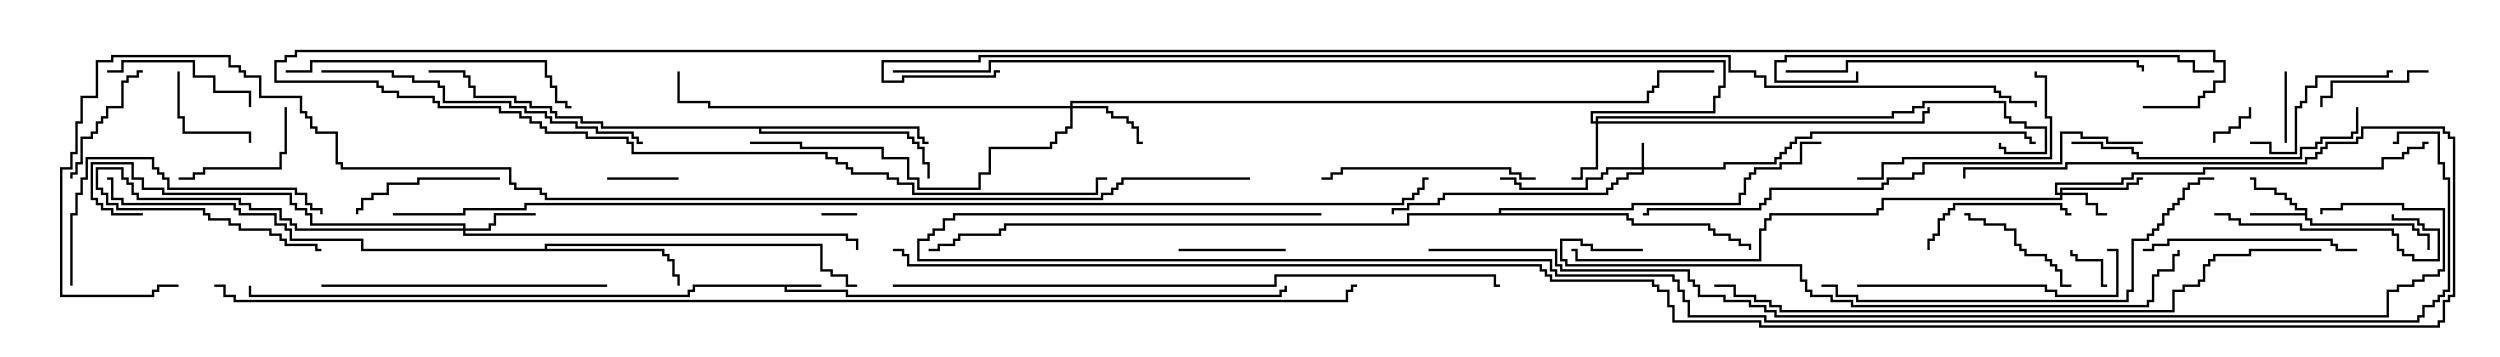 <svg version="1.1" width="105" height="15" xmlns="http://www.w3.org/2000/svg"><path d="M34.5,11.95L34.5,12.05L33.05,12.05L33.05,12.164L35.621,12.164L35.621,12.379L53.736,12.379L53.736,12.164L53.95,12.164L53.95,12L54.05,12L54.05,12.264L53.836,12.264L53.836,12.479L35.521,12.479L35.521,12.264L32.95,12.264L32.95,12.05L29.193,12.05L29.193,12.264L28.979,12.264L28.979,12.479L10.45,12.479L10.45,12L10.55,12L10.55,12.379L28.879,12.379L28.879,12.164L29.093,12.164L29.093,11.95z" stroke="none"/><path d="M96.807,8.95L96.807,8.836L96.379,8.836L96.379,8.621L96.164,8.621L96.164,8.407L95.95,8.407L95.95,8.193L95.521,8.193L95.521,7.979L94.664,7.979L94.664,7.55L94.5,7.55L94.5,7.45L94.764,7.45L94.764,7.879L95.621,7.879L95.621,8.093L96.05,8.093L96.05,8.307L96.264,8.307L96.264,8.521L96.479,8.521L96.479,8.736L96.907,8.736L96.907,9.164L97.121,9.164L97.121,9.379L101.407,9.379L101.407,9.593L101.621,9.593L101.621,9.807L102.05,9.807L102.05,10.5L101.95,10.5L101.95,9.907L101.521,9.907L101.521,9.693L101.307,9.693L101.307,9.479L97.021,9.479L97.021,9.264L96.807,9.264L96.807,9.05L94.5,9.05L94.5,8.95z" stroke="none"/><path d="M22.879,10.45L22.879,10.236L34.55,10.236L34.55,11.307L34.979,11.307L34.979,11.521L35.621,11.521L35.621,11.95L36,11.95L36,12.05L35.521,12.05L35.521,11.621L34.879,11.621L34.879,11.407L34.45,11.407L34.45,10.336L22.979,10.336L22.979,10.45L27.907,10.45L27.907,10.664L28.121,10.664L28.121,10.879L28.336,10.879L28.336,11.521L28.55,11.521L28.55,12L28.45,12L28.45,11.621L28.236,11.621L28.236,10.979L28.021,10.979L28.021,10.764L27.807,10.764L27.807,10.55L15.164,10.55L15.164,10.121L12.164,10.121L12.164,9.693L11.95,9.693L11.95,9.479L11.521,9.479L11.521,9.05L10.021,9.05L10.021,8.836L9.807,8.836L9.807,8.621L5.093,8.621L5.093,8.407L4.664,8.407L4.664,7.55L4.5,7.55L4.5,7.45L4.764,7.45L4.764,8.307L5.193,8.307L5.193,8.521L9.907,8.521L9.907,8.736L10.121,8.736L10.121,8.95L11.621,8.95L11.621,9.379L12.05,9.379L12.05,9.593L12.264,9.593L12.264,10.021L15.264,10.021L15.264,10.45z" stroke="none"/><path d="M38.621,5.307L38.621,5.736L38.836,5.736L38.836,5.95L39,5.95L39,6.05L38.736,6.05L38.736,5.836L38.521,5.836L38.521,5.407L31.979,5.407L31.979,5.521L38.193,5.521L38.193,5.736L38.407,5.736L38.407,5.95L38.621,5.95L38.621,6.164L38.836,6.164L38.836,6.807L39.05,6.807L39.05,7.5L38.95,7.5L38.95,6.907L38.736,6.907L38.736,6.264L38.521,6.264L38.521,6.05L38.307,6.05L38.307,5.836L38.093,5.836L38.093,5.621L31.879,5.621L31.879,5.407L25.236,5.407L25.236,5.193L24.379,5.193L24.379,4.979L23.307,4.979L23.307,4.764L23.093,4.764L23.093,4.55L22.236,4.55L22.236,4.336L21.593,4.336L21.593,4.121L19.879,4.121L19.879,3.693L19.664,3.693L19.664,3.264L19.45,3.264L19.45,3.05L18,3.05L18,2.95L19.55,2.95L19.55,3.164L19.764,3.164L19.764,3.593L19.979,3.593L19.979,4.021L21.693,4.021L21.693,4.236L22.336,4.236L22.336,4.45L23.193,4.45L23.193,4.664L23.407,4.664L23.407,4.879L24.479,4.879L24.479,5.093L25.336,5.093L25.336,5.307z" stroke="none"/><path d="M62.95,8.95L62.95,8.736L68.521,8.736L68.521,8.521L73.021,8.521L73.021,8.093L73.236,8.093L73.236,7.45L73.45,7.45L73.45,7.236L73.664,7.236L73.664,7.021L74.736,7.021L74.736,6.807L75.593,6.807L75.593,5.95L76.5,5.95L76.5,6.05L75.693,6.05L75.693,6.907L74.836,6.907L74.836,7.121L73.764,7.121L73.764,7.336L73.55,7.336L73.55,7.55L73.336,7.55L73.336,8.193L73.121,8.193L73.121,8.621L68.621,8.621L68.621,8.836L63.05,8.836L63.05,8.95L68.407,8.95L68.407,9.164L68.621,9.164L68.621,9.379L71.836,9.379L71.836,9.593L72.05,9.593L72.05,9.807L72.693,9.807L72.693,10.021L73.121,10.021L73.121,10.236L73.55,10.236L73.55,10.5L73.45,10.5L73.45,10.336L73.021,10.336L73.021,10.121L72.593,10.121L72.593,9.907L71.95,9.907L71.95,9.693L71.736,9.693L71.736,9.479L68.521,9.479L68.521,9.264L68.307,9.264L68.307,9.05L59.193,9.05L59.193,9.479L42.264,9.479L42.264,9.693L42.05,9.693L42.05,9.907L40.336,9.907L40.336,10.121L40.121,10.121L40.121,10.336L39.479,10.336L39.479,10.55L39,10.55L39,10.45L39.379,10.45L39.379,10.236L40.021,10.236L40.021,10.021L40.236,10.021L40.236,9.807L41.95,9.807L41.95,9.593L42.164,9.593L42.164,9.379L59.093,9.379L59.093,8.95z" stroke="none"/><path d="M68.95,7.021L68.95,6L69.05,6L69.05,7.021L72.379,7.021L72.379,6.807L74.521,6.807L74.521,6.593L74.736,6.593L74.736,6.379L74.95,6.379L74.95,6.164L75.164,6.164L75.164,5.95L75.379,5.95L75.379,5.736L76.021,5.736L76.021,5.521L85.121,5.521L85.121,5.736L85.336,5.736L85.336,5.95L85.5,5.95L85.5,6.05L85.236,6.05L85.236,5.836L85.021,5.836L85.021,5.621L76.121,5.621L76.121,5.836L75.479,5.836L75.479,6.05L75.264,6.05L75.264,6.264L75.05,6.264L75.05,6.479L74.836,6.479L74.836,6.693L74.621,6.693L74.621,6.907L72.479,6.907L72.479,7.121L69.05,7.121L69.05,7.336L68.407,7.336L68.407,7.55L67.979,7.55L67.979,7.764L67.764,7.764L67.764,7.979L67.55,7.979L67.55,8.193L60.693,8.193L60.693,8.407L60.479,8.407L60.479,8.621L59.193,8.621L59.193,8.836L58.55,8.836L58.55,9L58.45,9L58.45,8.736L59.093,8.736L59.093,8.521L60.379,8.521L60.379,8.307L60.593,8.307L60.593,8.093L67.45,8.093L67.45,7.879L67.664,7.879L67.664,7.664L67.879,7.664L67.879,7.45L68.307,7.45L68.307,7.236L68.95,7.236L68.95,7.121L67.55,7.121L67.55,7.336L67.336,7.336L67.336,7.55L66.693,7.55L66.693,7.979L63.807,7.979L63.807,7.764L63.593,7.764L63.593,7.55L63,7.55L63,7.45L63.693,7.45L63.693,7.664L63.907,7.664L63.907,7.879L66.593,7.879L66.593,7.45L67.236,7.45L67.236,7.236L67.45,7.236L67.45,7.021z" stroke="none"/><path d="M86.521,8.093L86.521,7.879L89.307,7.879L89.307,7.664L89.736,7.664L89.736,7.45L90,7.45L90,7.55L89.836,7.55L89.836,7.764L89.407,7.764L89.407,7.979L86.621,7.979L86.621,8.093L87.693,8.093L87.693,8.521L88.121,8.521L88.121,8.95L88.5,8.95L88.5,9.05L88.021,9.05L88.021,8.621L87.593,8.621L87.593,8.193L86.621,8.193L86.621,8.407L79.121,8.407L79.121,8.836L78.907,8.836L78.907,9.05L74.407,9.05L74.407,9.264L74.193,9.264L74.193,9.693L73.979,9.693L73.979,10.979L66.164,10.979L66.164,10.55L66,10.55L66,10.45L66.264,10.45L66.264,10.879L73.879,10.879L73.879,9.593L74.093,9.593L74.093,9.164L74.307,9.164L74.307,8.95L78.807,8.95L78.807,8.736L79.021,8.736L79.021,8.307L86.521,8.307L86.521,8.193L86.307,8.193L86.307,7.664L89.093,7.664L89.093,7.45L89.521,7.45L89.521,7.236L92.521,7.236L92.521,7.021L100.021,7.021L100.021,6.593L100.879,6.593L100.879,6.379L101.093,6.379L101.093,6.164L101.736,6.164L101.736,5.95L102,5.95L102,6.05L101.836,6.05L101.836,6.264L101.193,6.264L101.193,6.479L100.979,6.479L100.979,6.693L100.121,6.693L100.121,7.121L92.621,7.121L92.621,7.336L89.621,7.336L89.621,7.55L89.193,7.55L89.193,7.764L86.407,7.764L86.407,8.093z" stroke="none"/><path d="M67.021,5.093L67.021,4.879L79.45,4.879L79.45,4.664L80.307,4.664L80.307,4.45L80.736,4.45L80.736,4.236L84.264,4.236L84.264,4.879L84.479,4.879L84.479,5.093L85.121,5.093L85.121,5.307L85.979,5.307L85.979,6.479L84.164,6.479L84.164,6.264L83.95,6.264L83.95,6L84.05,6L84.05,6.164L84.264,6.164L84.264,6.379L85.879,6.379L85.879,5.407L85.021,5.407L85.021,5.193L84.379,5.193L84.379,4.979L84.164,4.979L84.164,4.336L80.836,4.336L80.836,4.55L80.407,4.55L80.407,4.764L79.55,4.764L79.55,4.979L67.121,4.979L67.121,5.093L80.736,5.093L80.736,4.664L80.95,4.664L80.95,4.5L81.05,4.5L81.05,4.764L80.836,4.764L80.836,5.193L67.121,5.193L67.121,7.121L66.479,7.121L66.479,7.55L66,7.55L66,7.45L66.379,7.45L66.379,7.021L67.021,7.021L67.021,5.193L66.807,5.193L66.807,4.664L71.95,4.664L71.95,4.021L72.164,4.021L72.164,3.593L72.379,3.593L72.379,2.621L41.621,2.621L41.621,3.05L37.5,3.05L37.5,2.95L41.521,2.95L41.521,2.521L72.479,2.521L72.479,3.693L72.264,3.693L72.264,4.121L72.05,4.121L72.05,4.764L66.907,4.764L66.907,5.093z" stroke="none"/><path d="M19.45,9.593L19.45,9.479L13.021,9.479L13.021,9.05L12.807,9.05L12.807,8.836L12.379,8.836L12.379,8.621L12.164,8.621L12.164,8.193L6.807,8.193L6.807,7.979L5.95,7.979L5.95,7.55L5.521,7.55L5.521,6.907L3.907,6.907L3.907,8.307L4.121,8.307L4.121,8.521L4.336,8.521L4.336,8.736L4.764,8.736L4.764,8.95L6,8.95L6,9.05L4.664,9.05L4.664,8.836L4.236,8.836L4.236,8.621L4.021,8.621L4.021,8.407L3.807,8.407L3.807,6.807L5.621,6.807L5.621,7.45L6.05,7.45L6.05,7.879L6.907,7.879L6.907,8.093L12.264,8.093L12.264,8.521L12.479,8.521L12.479,8.736L12.907,8.736L12.907,8.95L13.121,8.95L13.121,9.379L19.55,9.379L19.55,9.593L20.521,9.593L20.521,9.379L20.736,9.379L20.736,8.95L22.5,8.95L22.5,9.05L20.836,9.05L20.836,9.479L20.621,9.479L20.621,9.693L19.55,9.693L19.55,9.807L35.621,9.807L35.621,10.021L36.05,10.021L36.05,10.5L35.95,10.5L35.95,10.121L35.521,10.121L35.521,9.907L19.45,9.907L19.45,9.693L12.379,9.693L12.379,9.479L12.164,9.479L12.164,9.264L11.736,9.264L11.736,8.836L10.45,8.836L10.45,8.621L10.021,8.621L10.021,8.407L5.736,8.407L5.736,8.193L5.521,8.193L5.521,7.764L5.307,7.764L5.307,7.55L5.093,7.55L5.093,7.121L4.121,7.121L4.121,7.879L4.336,7.879L4.336,8.093L4.55,8.093L4.55,8.521L4.979,8.521L4.979,8.736L8.621,8.736L8.621,8.95L8.836,8.95L8.836,9.164L9.693,9.164L9.693,9.379L10.121,9.379L10.121,9.593L11.407,9.593L11.407,9.807L11.836,9.807L11.836,10.021L12.05,10.021L12.05,10.236L13.336,10.236L13.336,10.45L13.5,10.45L13.5,10.55L13.236,10.55L13.236,10.336L11.95,10.336L11.95,10.121L11.736,10.121L11.736,9.907L11.307,9.907L11.307,9.693L10.021,9.693L10.021,9.479L9.593,9.479L9.593,9.264L8.736,9.264L8.736,9.05L8.521,9.05L8.521,8.836L4.879,8.836L4.879,8.621L4.45,8.621L4.45,8.193L4.236,8.193L4.236,7.979L4.021,7.979L4.021,7.021L5.193,7.021L5.193,7.45L5.407,7.45L5.407,7.664L5.621,7.664L5.621,8.093L5.836,8.093L5.836,8.307L10.121,8.307L10.121,8.521L10.55,8.521L10.55,8.736L11.836,8.736L11.836,9.164L12.264,9.164L12.264,9.379L12.479,9.379L12.479,9.593z" stroke="none"/><path d="M44.95,4.45L44.95,4.236L69.164,4.236L69.164,3.807L69.379,3.807L69.379,3.593L69.593,3.593L69.593,2.95L72,2.95L72,3.05L69.693,3.05L69.693,3.693L69.479,3.693L69.479,3.907L69.264,3.907L69.264,4.336L45.05,4.336L45.05,4.45L46.55,4.45L46.55,4.664L46.764,4.664L46.764,4.879L47.407,4.879L47.407,5.093L47.621,5.093L47.621,5.307L47.836,5.307L47.836,5.95L48,5.95L48,6.05L47.736,6.05L47.736,5.407L47.521,5.407L47.521,5.193L47.307,5.193L47.307,4.979L46.664,4.979L46.664,4.764L46.45,4.764L46.45,4.55L45.05,4.55L45.05,5.407L44.836,5.407L44.836,5.621L44.407,5.621L44.407,6.05L44.193,6.05L44.193,6.264L41.621,6.264L41.621,7.336L41.193,7.336L41.193,7.979L38.521,7.979L38.521,7.55L38.093,7.55L38.093,6.693L37.021,6.693L37.021,6.264L33.593,6.264L33.593,6.05L31.5,6.05L31.5,5.95L33.693,5.95L33.693,6.164L37.121,6.164L37.121,6.593L38.193,6.593L38.193,7.45L38.621,7.45L38.621,7.879L41.093,7.879L41.093,7.236L41.521,7.236L41.521,6.164L44.093,6.164L44.093,5.95L44.307,5.95L44.307,5.521L44.736,5.521L44.736,5.307L44.95,5.307L44.95,4.55L29.736,4.55L29.736,4.336L28.45,4.336L28.45,3L28.55,3L28.55,4.236L29.836,4.236L29.836,4.45z" stroke="none"/><path d="M34.5,9.05L34.5,8.95L36,8.95L36,9.05z" stroke="none"/><path d="M93.05,6L92.95,6L92.95,5.521L93.593,5.521L93.593,5.307L94.021,5.307L94.021,4.879L94.45,4.879L94.45,4.5L94.55,4.5L94.55,4.979L94.121,4.979L94.121,5.407L93.693,5.407L93.693,5.621L93.05,5.621z" stroke="none"/><path d="M88.5,11.95L88.5,12.05L88.236,12.05L88.236,10.979L87.164,10.979L87.164,10.764L86.95,10.764L86.95,10.5L87.05,10.5L87.05,10.664L87.264,10.664L87.264,10.879L88.336,10.879L88.336,11.95z" stroke="none"/><path d="M95.95,3L96.05,3L96.05,6L95.95,6z" stroke="none"/><path d="M25.5,7.55L25.5,7.45L28.5,7.45L28.5,7.55z" stroke="none"/><path d="M7.45,3L7.55,3L7.55,4.879L7.764,4.879L7.764,5.521L10.55,5.521L10.55,6L10.45,6L10.45,5.621L7.664,5.621L7.664,4.979L7.45,4.979z" stroke="none"/><path d="M49.5,10.55L49.5,10.45L54,10.45L54,10.55z" stroke="none"/><path d="M102,2.95L102,3.05L101.193,3.05L101.193,3.479L97.979,3.479L97.979,4.121L97.55,4.121L97.55,4.5L97.45,4.5L97.45,4.021L97.879,4.021L97.879,3.379L101.093,3.379L101.093,2.95z" stroke="none"/><path d="M82.5,9.05L82.5,8.95L82.764,8.95L82.764,9.164L83.407,9.164L83.407,9.379L84.264,9.379L84.264,9.593L84.693,9.593L84.693,10.236L84.907,10.236L84.907,10.45L85.121,10.45L85.121,10.664L85.979,10.664L85.979,10.879L86.193,10.879L86.193,11.093L86.407,11.093L86.407,11.307L86.621,11.307L86.621,11.95L87,11.95L87,12.05L86.521,12.05L86.521,11.407L86.307,11.407L86.307,11.193L86.093,11.193L86.093,10.979L85.879,10.979L85.879,10.764L85.021,10.764L85.021,10.55L84.807,10.55L84.807,10.336L84.593,10.336L84.593,9.693L84.164,9.693L84.164,9.479L83.307,9.479L83.307,9.264L82.664,9.264L82.664,9.05z" stroke="none"/><path d="M11.95,4.5L12.05,4.5L12.05,6.479L11.836,6.479L11.836,7.121L8.621,7.121L8.621,7.336L8.193,7.336L8.193,7.55L7.5,7.55L7.5,7.45L8.093,7.45L8.093,7.236L8.521,7.236L8.521,7.021L11.736,7.021L11.736,6.379L11.95,6.379z" stroke="none"/><path d="M3.05,7.5L2.95,7.5L2.95,7.236L3.164,7.236L3.164,6.807L3.379,6.807L3.379,5.736L3.807,5.736L3.807,5.521L4.021,5.521L4.021,5.093L4.236,5.093L4.236,4.879L4.45,4.879L4.45,4.45L5.093,4.45L5.093,3.379L5.307,3.379L5.307,3.164L5.736,3.164L5.736,2.95L6,2.95L6,3.05L5.836,3.05L5.836,3.264L5.407,3.264L5.407,3.479L5.193,3.479L5.193,4.55L4.55,4.55L4.55,4.979L4.336,4.979L4.336,5.193L4.121,5.193L4.121,5.621L3.907,5.621L3.907,5.836L3.479,5.836L3.479,6.907L3.264,6.907L3.264,7.336L3.05,7.336z" stroke="none"/><path d="M4.5,3.05L4.5,2.95L5.093,2.95L5.093,2.521L8.193,2.521L8.193,3.164L9.05,3.164L9.05,3.807L10.55,3.807L10.55,4.5L10.45,4.5L10.45,3.907L8.95,3.907L8.95,3.264L8.093,3.264L8.093,2.621L5.193,2.621L5.193,3.05z" stroke="none"/><path d="M81.05,10.5L80.95,10.5L80.95,10.021L81.164,10.021L81.164,9.807L81.379,9.807L81.379,9.164L81.593,9.164L81.593,8.95L81.807,8.95L81.807,8.736L82.021,8.736L82.021,8.521L86.621,8.521L86.621,8.736L86.836,8.736L86.836,8.95L87,8.95L87,9.05L86.736,9.05L86.736,8.836L86.521,8.836L86.521,8.621L82.121,8.621L82.121,8.836L81.907,8.836L81.907,9.05L81.693,9.05L81.693,9.264L81.479,9.264L81.479,9.907L81.264,9.907L81.264,10.121L81.05,10.121z" stroke="none"/><path d="M21,7.45L21,7.55L17.621,7.55L17.621,7.764L16.336,7.764L16.336,8.193L15.693,8.193L15.693,8.407L15.264,8.407L15.264,8.836L15.05,8.836L15.05,9L14.95,9L14.95,8.736L15.164,8.736L15.164,8.307L15.593,8.307L15.593,8.093L16.236,8.093L16.236,7.664L17.521,7.664L17.521,7.45z" stroke="none"/><path d="M94.5,6.05L94.5,5.95L95.407,5.95L95.407,6.379L96.379,6.379L96.379,4.45L96.593,4.45L96.593,4.236L96.807,4.236L96.807,3.593L97.236,3.593L97.236,3.164L100.236,3.164L100.236,2.95L100.5,2.95L100.5,3.05L100.336,3.05L100.336,3.264L97.336,3.264L97.336,3.693L96.907,3.693L96.907,4.336L96.693,4.336L96.693,4.55L96.479,4.55L96.479,6.479L95.307,6.479L95.307,6.05z" stroke="none"/><path d="M93,9.05L93,8.95L93.693,8.95L93.693,9.164L94.121,9.164L94.121,9.379L96.693,9.379L96.693,9.593L100.55,9.593L100.55,9.807L100.764,9.807L100.764,10.45L100.979,10.45L100.979,10.664L101.407,10.664L101.407,10.879L102.379,10.879L102.379,9.693L101.736,9.693L101.736,9.479L101.521,9.479L101.521,9.264L100.45,9.264L100.45,9L100.55,9L100.55,9.164L101.621,9.164L101.621,9.379L101.836,9.379L101.836,9.593L102.479,9.593L102.479,10.979L101.307,10.979L101.307,10.764L100.879,10.764L100.879,10.55L100.664,10.55L100.664,9.907L100.45,9.907L100.45,9.693L96.593,9.693L96.593,9.479L94.021,9.479L94.021,9.264L93.593,9.264L93.593,9.05z" stroke="none"/><path d="M85.45,3L85.55,3L85.55,3.164L85.979,3.164L85.979,4.879L86.193,4.879L86.193,6.693L79.979,6.693L79.979,6.907L79.121,6.907L79.121,7.55L78,7.55L78,7.45L79.021,7.45L79.021,6.807L79.879,6.807L79.879,6.593L86.093,6.593L86.093,4.979L85.879,4.979L85.879,3.264L85.45,3.264z" stroke="none"/><path d="M64.5,7.45L64.5,7.55L63.807,7.55L63.807,7.336L63.379,7.336L63.379,7.121L56.407,7.121L56.407,7.336L55.979,7.336L55.979,7.55L55.5,7.55L55.5,7.45L55.879,7.45L55.879,7.236L56.307,7.236L56.307,7.021L63.479,7.021L63.479,7.236L63.907,7.236L63.907,7.45z" stroke="none"/><path d="M99,10.45L99,10.55L98.093,10.55L98.093,10.336L97.879,10.336L97.879,10.121L91.121,10.121L91.121,10.336L90.479,10.336L90.479,10.55L90,10.55L90,10.45L90.379,10.45L90.379,10.236L91.021,10.236L91.021,10.021L97.979,10.021L97.979,10.236L98.193,10.236L98.193,10.45z" stroke="none"/><path d="M78,12.05L78,11.95L85.979,11.95L85.979,12.164L86.407,12.164L86.407,12.379L88.879,12.379L88.879,10.55L88.5,10.55L88.5,10.45L88.979,10.45L88.979,12.479L86.307,12.479L86.307,12.264L85.879,12.264L85.879,12.05z" stroke="none"/><path d="M3.05,12L2.95,12L2.95,8.95L3.164,8.95L3.164,8.093L3.379,8.093L3.379,7.45L3.593,7.45L3.593,6.593L6.479,6.593L6.479,7.021L6.693,7.021L6.693,7.236L6.907,7.236L6.907,7.45L7.121,7.45L7.121,7.879L12.479,7.879L12.479,8.093L12.907,8.093L12.907,8.521L13.121,8.521L13.121,8.736L13.55,8.736L13.55,9L13.45,9L13.45,8.836L13.021,8.836L13.021,8.621L12.807,8.621L12.807,8.193L12.379,8.193L12.379,7.979L7.021,7.979L7.021,7.55L6.807,7.55L6.807,7.336L6.593,7.336L6.593,7.121L6.379,7.121L6.379,6.693L3.693,6.693L3.693,7.55L3.479,7.55L3.479,8.193L3.264,8.193L3.264,9.05L3.05,9.05z" stroke="none"/><path d="M13.5,12.05L13.5,11.95L25.5,11.95L25.5,12.05z" stroke="none"/><path d="M12,3.05L12,2.95L13.021,2.95L13.021,2.521L22.979,2.521L22.979,3.164L23.193,3.164L23.193,3.593L23.407,3.593L23.407,4.236L23.836,4.236L23.836,4.45L24,4.45L24,4.55L23.736,4.55L23.736,4.336L23.307,4.336L23.307,3.693L23.093,3.693L23.093,3.264L22.879,3.264L22.879,2.621L13.121,2.621L13.121,3.05z" stroke="none"/><path d="M98.95,4.5L99.05,4.5L99.05,5.621L98.836,5.621L98.836,5.836L97.55,5.836L97.55,6.05L97.336,6.05L97.336,6.264L96.693,6.264L96.693,6.693L89.736,6.693L89.736,6.479L89.521,6.479L89.521,6.264L88.236,6.264L88.236,6.05L87,6.05L87,5.95L88.336,5.95L88.336,6.164L89.621,6.164L89.621,6.379L89.836,6.379L89.836,6.593L96.593,6.593L96.593,6.164L97.236,6.164L97.236,5.95L97.45,5.95L97.45,5.736L98.736,5.736L98.736,5.521L98.95,5.521z" stroke="none"/><path d="M13.5,3.05L13.5,2.95L16.55,2.95L16.55,3.164L17.407,3.164L17.407,3.379L18.479,3.379L18.479,3.593L18.693,3.593L18.693,4.236L21.479,4.236L21.479,4.45L22.121,4.45L22.121,4.664L22.979,4.664L22.979,4.879L23.193,4.879L23.193,5.093L24.264,5.093L24.264,5.307L25.121,5.307L25.121,5.521L26.621,5.521L26.621,5.736L26.836,5.736L26.836,5.95L27,5.95L27,6.05L26.736,6.05L26.736,5.836L26.521,5.836L26.521,5.621L25.021,5.621L25.021,5.407L24.164,5.407L24.164,5.193L23.093,5.193L23.093,4.979L22.879,4.979L22.879,4.764L22.021,4.764L22.021,4.55L21.379,4.55L21.379,4.336L18.593,4.336L18.593,3.693L18.379,3.693L18.379,3.479L17.307,3.479L17.307,3.264L16.45,3.264L16.45,3.05z" stroke="none"/><path d="M75,3.05L75,2.95L77.521,2.95L77.521,2.521L89.836,2.521L89.836,2.736L90.05,2.736L90.05,3L89.95,3L89.95,2.836L89.736,2.836L89.736,2.621L77.621,2.621L77.621,3.05z" stroke="none"/><path d="M93,2.95L93,3.05L92.093,3.05L92.093,2.621L91.45,2.621L91.45,2.407L75.05,2.407L75.05,2.621L74.621,2.621L74.621,3.379L77.95,3.379L77.95,3L78.05,3L78.05,3.479L74.521,3.479L74.521,2.521L74.95,2.521L74.95,2.307L91.55,2.307L91.55,2.521L92.193,2.521L92.193,2.95z" stroke="none"/><path d="M93,7.45L93,7.55L92.407,7.55L92.407,7.764L91.979,7.764L91.979,7.979L91.764,7.979L91.764,8.407L91.55,8.407L91.55,8.621L91.336,8.621L91.336,8.836L91.121,8.836L91.121,9.05L90.907,9.05L90.907,9.479L90.693,9.479L90.693,9.693L90.479,9.693L90.479,9.907L90.264,9.907L90.264,10.121L89.621,10.121L89.621,12.264L89.407,12.264L89.407,12.693L77.95,12.693L77.95,12.479L77.093,12.479L77.093,12.05L76.5,12.05L76.5,11.95L77.193,11.95L77.193,12.379L78.05,12.379L78.05,12.593L89.307,12.593L89.307,12.164L89.521,12.164L89.521,10.021L90.164,10.021L90.164,9.807L90.379,9.807L90.379,9.593L90.593,9.593L90.593,9.379L90.807,9.379L90.807,8.95L91.021,8.95L91.021,8.736L91.236,8.736L91.236,8.521L91.45,8.521L91.45,8.307L91.664,8.307L91.664,7.879L91.879,7.879L91.879,7.664L92.307,7.664L92.307,7.45z" stroke="none"/><path d="M90,5.95L90,6.05L88.45,6.05L88.45,5.836L87.379,5.836L87.379,5.621L86.621,5.621L86.621,6.907L80.836,6.907L80.836,7.336L80.407,7.336L80.407,7.55L79.336,7.55L79.336,7.764L79.121,7.764L79.121,7.979L74.407,7.979L74.407,8.407L74.193,8.407L74.193,8.621L73.979,8.621L73.979,8.836L69.264,8.836L69.264,9.05L69,9.05L69,8.95L69.164,8.95L69.164,8.736L73.879,8.736L73.879,8.521L74.093,8.521L74.093,8.307L74.307,8.307L74.307,7.879L79.021,7.879L79.021,7.664L79.236,7.664L79.236,7.45L80.307,7.45L80.307,7.236L80.736,7.236L80.736,6.807L86.521,6.807L86.521,5.521L87.479,5.521L87.479,5.736L88.55,5.736L88.55,5.95z" stroke="none"/><path d="M69,10.45L69,10.55L66.807,10.55L66.807,10.336L66.379,10.336L66.379,10.121L65.621,10.121L65.621,10.879L65.836,10.879L65.836,11.093L75.693,11.093L75.693,11.736L75.907,11.736L75.907,12.164L76.121,12.164L76.121,12.379L76.979,12.379L76.979,12.593L77.836,12.593L77.836,12.807L90.164,12.807L90.164,12.593L90.379,12.593L90.379,11.521L90.593,11.521L90.593,11.307L91.236,11.307L91.236,10.664L91.45,10.664L91.45,10.5L91.55,10.5L91.55,10.764L91.336,10.764L91.336,11.407L90.693,11.407L90.693,11.621L90.479,11.621L90.479,12.693L90.264,12.693L90.264,12.907L77.736,12.907L77.736,12.693L76.879,12.693L76.879,12.479L76.021,12.479L76.021,12.264L75.807,12.264L75.807,11.836L75.593,11.836L75.593,11.193L65.736,11.193L65.736,10.979L65.521,10.979L65.521,10.021L66.479,10.021L66.479,10.236L66.907,10.236L66.907,10.45z" stroke="none"/><path d="M37.5,12.05L37.5,11.95L53.521,11.95L53.521,11.521L62.836,11.521L62.836,11.95L63,11.95L63,12.05L62.736,12.05L62.736,11.621L53.621,11.621L53.621,12.05z" stroke="none"/><path d="M97.5,10.45L97.5,10.55L94.55,10.55L94.55,10.764L93.05,10.764L93.05,10.979L92.836,10.979L92.836,11.193L92.621,11.193L92.621,11.836L92.407,11.836L92.407,12.05L91.764,12.05L91.764,12.264L91.336,12.264L91.336,13.121L74.736,13.121L74.736,12.907L74.307,12.907L74.307,12.693L73.664,12.693L73.664,12.479L72.807,12.479L72.807,12.05L72,12.05L72,11.95L72.907,11.95L72.907,12.379L73.764,12.379L73.764,12.593L74.407,12.593L74.407,12.807L74.836,12.807L74.836,13.021L91.236,13.021L91.236,12.164L91.664,12.164L91.664,11.95L92.307,11.95L92.307,11.736L92.521,11.736L92.521,11.093L92.736,11.093L92.736,10.879L92.95,10.879L92.95,10.664L94.45,10.664L94.45,10.45z" stroke="none"/><path d="M60,10.55L60,10.45L65.407,10.45L65.407,11.093L65.621,11.093L65.621,11.307L70.979,11.307L70.979,11.736L71.193,11.736L71.193,11.95L71.407,11.95L71.407,12.379L72.479,12.379L72.479,12.593L73.55,12.593L73.55,12.807L74.193,12.807L74.193,13.021L74.621,13.021L74.621,13.236L100.236,13.236L100.236,12.164L100.664,12.164L100.664,11.95L101.307,11.95L101.307,11.736L101.736,11.736L101.736,11.521L102.379,11.521L102.379,11.307L102.593,11.307L102.593,8.836L100.879,8.836L100.879,8.621L98.407,8.621L98.407,8.836L97.55,8.836L97.55,9L97.45,9L97.45,8.736L98.307,8.736L98.307,8.521L100.979,8.521L100.979,8.736L102.693,8.736L102.693,11.407L102.479,11.407L102.479,11.621L101.836,11.621L101.836,11.836L101.407,11.836L101.407,12.05L100.764,12.05L100.764,12.264L100.336,12.264L100.336,13.336L74.521,13.336L74.521,13.121L74.093,13.121L74.093,12.907L73.45,12.907L73.45,12.693L72.379,12.693L72.379,12.479L71.307,12.479L71.307,12.05L71.093,12.05L71.093,11.836L70.879,11.836L70.879,11.407L65.521,11.407L65.521,11.193L65.307,11.193L65.307,10.55z" stroke="none"/><path d="M42,2.95L42,3.05L41.836,3.05L41.836,3.264L37.979,3.264L37.979,3.479L37.021,3.479L37.021,2.521L41.093,2.521L41.093,2.307L72.693,2.307L72.693,2.95L73.764,2.95L73.764,3.164L74.193,3.164L74.193,3.593L83.836,3.593L83.836,3.807L84.05,3.807L84.05,4.021L84.479,4.021L84.479,4.236L85.55,4.236L85.55,4.5L85.45,4.5L85.45,4.336L84.379,4.336L84.379,4.121L83.95,4.121L83.95,3.907L83.736,3.907L83.736,3.693L74.093,3.693L74.093,3.264L73.664,3.264L73.664,3.05L72.593,3.05L72.593,2.407L41.193,2.407L41.193,2.621L37.121,2.621L37.121,3.379L37.879,3.379L37.879,3.164L41.736,3.164L41.736,2.95z" stroke="none"/><path d="M16.5,9.05L16.5,8.95L19.45,8.95L19.45,8.736L22.021,8.736L22.021,8.521L58.879,8.521L58.879,8.307L59.307,8.307L59.307,8.093L59.521,8.093L59.521,7.879L59.736,7.879L59.736,7.45L60,7.45L60,7.55L59.836,7.55L59.836,7.979L59.621,7.979L59.621,8.193L59.407,8.193L59.407,8.407L58.979,8.407L58.979,8.621L22.121,8.621L22.121,8.836L19.55,8.836L19.55,9.05z" stroke="none"/><path d="M90,4.55L90,4.45L92.307,4.45L92.307,4.021L92.521,4.021L92.521,3.807L92.95,3.807L92.95,3.379L93.379,3.379L93.379,2.621L92.95,2.621L92.95,2.193L12.479,2.193L12.479,2.407L12.05,2.407L12.05,2.621L11.621,2.621L11.621,3.379L15.907,3.379L15.907,3.593L16.121,3.593L16.121,3.807L16.764,3.807L16.764,4.021L18.264,4.021L18.264,4.236L18.479,4.236L18.479,4.45L21.05,4.45L21.05,4.664L21.907,4.664L21.907,4.879L22.336,4.879L22.336,5.093L22.764,5.093L22.764,5.307L22.979,5.307L22.979,5.521L24.693,5.521L24.693,5.736L26.407,5.736L26.407,5.95L26.621,5.95L26.621,6.379L34.764,6.379L34.764,6.593L35.193,6.593L35.193,6.807L35.621,6.807L35.621,7.021L35.836,7.021L35.836,7.236L37.336,7.236L37.336,7.45L37.764,7.45L37.764,7.664L38.407,7.664L38.407,8.093L46.021,8.093L46.021,7.45L46.5,7.45L46.5,7.55L46.121,7.55L46.121,8.193L38.307,8.193L38.307,7.764L37.664,7.764L37.664,7.55L37.236,7.55L37.236,7.336L35.736,7.336L35.736,7.121L35.521,7.121L35.521,6.907L35.093,6.907L35.093,6.693L34.664,6.693L34.664,6.479L26.521,6.479L26.521,6.05L26.307,6.05L26.307,5.836L24.593,5.836L24.593,5.621L22.879,5.621L22.879,5.407L22.664,5.407L22.664,5.193L22.236,5.193L22.236,4.979L21.807,4.979L21.807,4.764L20.95,4.764L20.95,4.55L18.379,4.55L18.379,4.336L18.164,4.336L18.164,4.121L16.664,4.121L16.664,3.907L16.021,3.907L16.021,3.693L15.807,3.693L15.807,3.479L11.521,3.479L11.521,2.521L11.95,2.521L11.95,2.307L12.379,2.307L12.379,2.093L93.05,2.093L93.05,2.521L93.479,2.521L93.479,3.479L93.05,3.479L93.05,3.907L92.621,3.907L92.621,4.121L92.407,4.121L92.407,4.55z" stroke="none"/><path d="M55.5,8.95L55.5,9.05L40.121,9.05L40.121,9.264L39.693,9.264L39.693,9.693L39.264,9.693L39.264,9.907L39.05,9.907L39.05,10.121L38.621,10.121L38.621,10.879L65.193,10.879L65.193,11.307L65.407,11.307L65.407,11.521L70.336,11.521L70.336,11.736L70.55,11.736L70.55,12.164L70.764,12.164L70.764,12.593L70.979,12.593L70.979,13.236L74.193,13.236L74.193,13.45L101.521,13.45L101.521,13.236L101.736,13.236L101.736,12.807L102.164,12.807L102.164,12.593L102.379,12.593L102.379,12.379L102.593,12.379L102.593,12.164L102.807,12.164L102.807,7.55L102.593,7.55L102.593,6.907L102.379,6.907L102.379,5.621L100.764,5.621L100.764,6.05L100.5,6.05L100.5,5.95L100.664,5.95L100.664,5.521L102.479,5.521L102.479,6.807L102.693,6.807L102.693,7.45L102.907,7.45L102.907,12.264L102.693,12.264L102.693,12.479L102.479,12.479L102.479,12.693L102.264,12.693L102.264,12.907L101.836,12.907L101.836,13.336L101.621,13.336L101.621,13.55L74.093,13.55L74.093,13.336L70.879,13.336L70.879,12.693L70.664,12.693L70.664,12.264L70.45,12.264L70.45,11.836L70.236,11.836L70.236,11.621L65.307,11.621L65.307,11.407L65.093,11.407L65.093,10.979L38.521,10.979L38.521,10.021L38.95,10.021L38.95,9.807L39.164,9.807L39.164,9.593L39.593,9.593L39.593,9.164L40.021,9.164L40.021,8.95z" stroke="none"/><path d="M37.5,10.55L37.5,10.45L37.979,10.45L37.979,10.664L38.193,10.664L38.193,11.093L64.764,11.093L64.764,11.307L64.979,11.307L64.979,11.521L65.193,11.521L65.193,11.736L69.479,11.736L69.479,11.95L69.693,11.95L69.693,12.164L70.121,12.164L70.121,12.807L70.336,12.807L70.336,13.45L73.979,13.45L73.979,13.664L102.379,13.664L102.379,13.45L102.593,13.45L102.593,12.593L102.807,12.593L102.807,12.379L103.021,12.379L103.021,5.836L102.807,5.836L102.807,5.621L102.593,5.621L102.593,5.407L99.264,5.407L99.264,5.836L99.05,5.836L99.05,6.05L97.764,6.05L97.764,6.264L97.55,6.264L97.55,6.479L97.336,6.479L97.336,6.693L96.907,6.693L96.907,6.907L86.836,6.907L86.836,7.121L82.55,7.121L82.55,7.5L82.45,7.5L82.45,7.021L86.736,7.021L86.736,6.807L96.807,6.807L96.807,6.593L97.236,6.593L97.236,6.379L97.45,6.379L97.45,6.164L97.664,6.164L97.664,5.95L98.95,5.95L98.95,5.736L99.164,5.736L99.164,5.307L102.693,5.307L102.693,5.521L102.907,5.521L102.907,5.736L103.121,5.736L103.121,12.479L102.907,12.479L102.907,12.693L102.693,12.693L102.693,13.55L102.479,13.55L102.479,13.764L73.879,13.764L73.879,13.55L70.236,13.55L70.236,12.907L70.021,12.907L70.021,12.264L69.593,12.264L69.593,12.05L69.379,12.05L69.379,11.836L65.093,11.836L65.093,11.621L64.879,11.621L64.879,11.407L64.664,11.407L64.664,11.193L38.093,11.193L38.093,10.764L37.879,10.764L37.879,10.55z" stroke="none"/><path d="M52.5,7.45L52.5,7.55L47.193,7.55L47.193,7.764L46.979,7.764L46.979,7.979L46.764,7.979L46.764,8.193L46.336,8.193L46.336,8.407L22.879,8.407L22.879,8.193L22.664,8.193L22.664,7.979L21.593,7.979L21.593,7.764L21.379,7.764L21.379,7.121L14.307,7.121L14.307,6.907L14.093,6.907L14.093,5.621L13.236,5.621L13.236,5.407L13.021,5.407L13.021,4.979L12.807,4.979L12.807,4.764L12.593,4.764L12.593,4.121L10.879,4.121L10.879,3.264L10.236,3.264L10.236,3.05L10.021,3.05L10.021,2.836L9.593,2.836L9.593,2.407L4.764,2.407L4.764,2.621L4.121,2.621L4.121,4.121L3.479,4.121L3.479,5.193L3.264,5.193L3.264,6.479L3.05,6.479L3.05,7.121L2.621,7.121L2.621,12.379L6.379,12.379L6.379,12.164L6.593,12.164L6.593,11.95L7.5,11.95L7.5,12.05L6.693,12.05L6.693,12.264L6.479,12.264L6.479,12.479L2.521,12.479L2.521,7.021L2.95,7.021L2.95,6.379L3.164,6.379L3.164,5.093L3.379,5.093L3.379,4.021L4.021,4.021L4.021,2.521L4.664,2.521L4.664,2.307L9.693,2.307L9.693,2.736L10.121,2.736L10.121,2.95L10.336,2.95L10.336,3.164L10.979,3.164L10.979,4.021L12.693,4.021L12.693,4.664L12.907,4.664L12.907,4.879L13.121,4.879L13.121,5.307L13.336,5.307L13.336,5.521L14.193,5.521L14.193,6.807L14.407,6.807L14.407,7.021L21.479,7.021L21.479,7.664L21.693,7.664L21.693,7.879L22.764,7.879L22.764,8.093L22.979,8.093L22.979,8.307L46.236,8.307L46.236,8.093L46.664,8.093L46.664,7.879L46.879,7.879L46.879,7.664L47.093,7.664L47.093,7.45z" stroke="none"/><path d="M9,12.05L9,11.95L9.479,11.95L9.479,12.379L9.907,12.379L9.907,12.593L56.521,12.593L56.521,12.164L56.736,12.164L56.736,11.95L57,11.95L57,12.05L56.836,12.05L56.836,12.264L56.621,12.264L56.621,12.693L9.807,12.693L9.807,12.479L9.379,12.479L9.379,12.05z" stroke="none"/></svg>